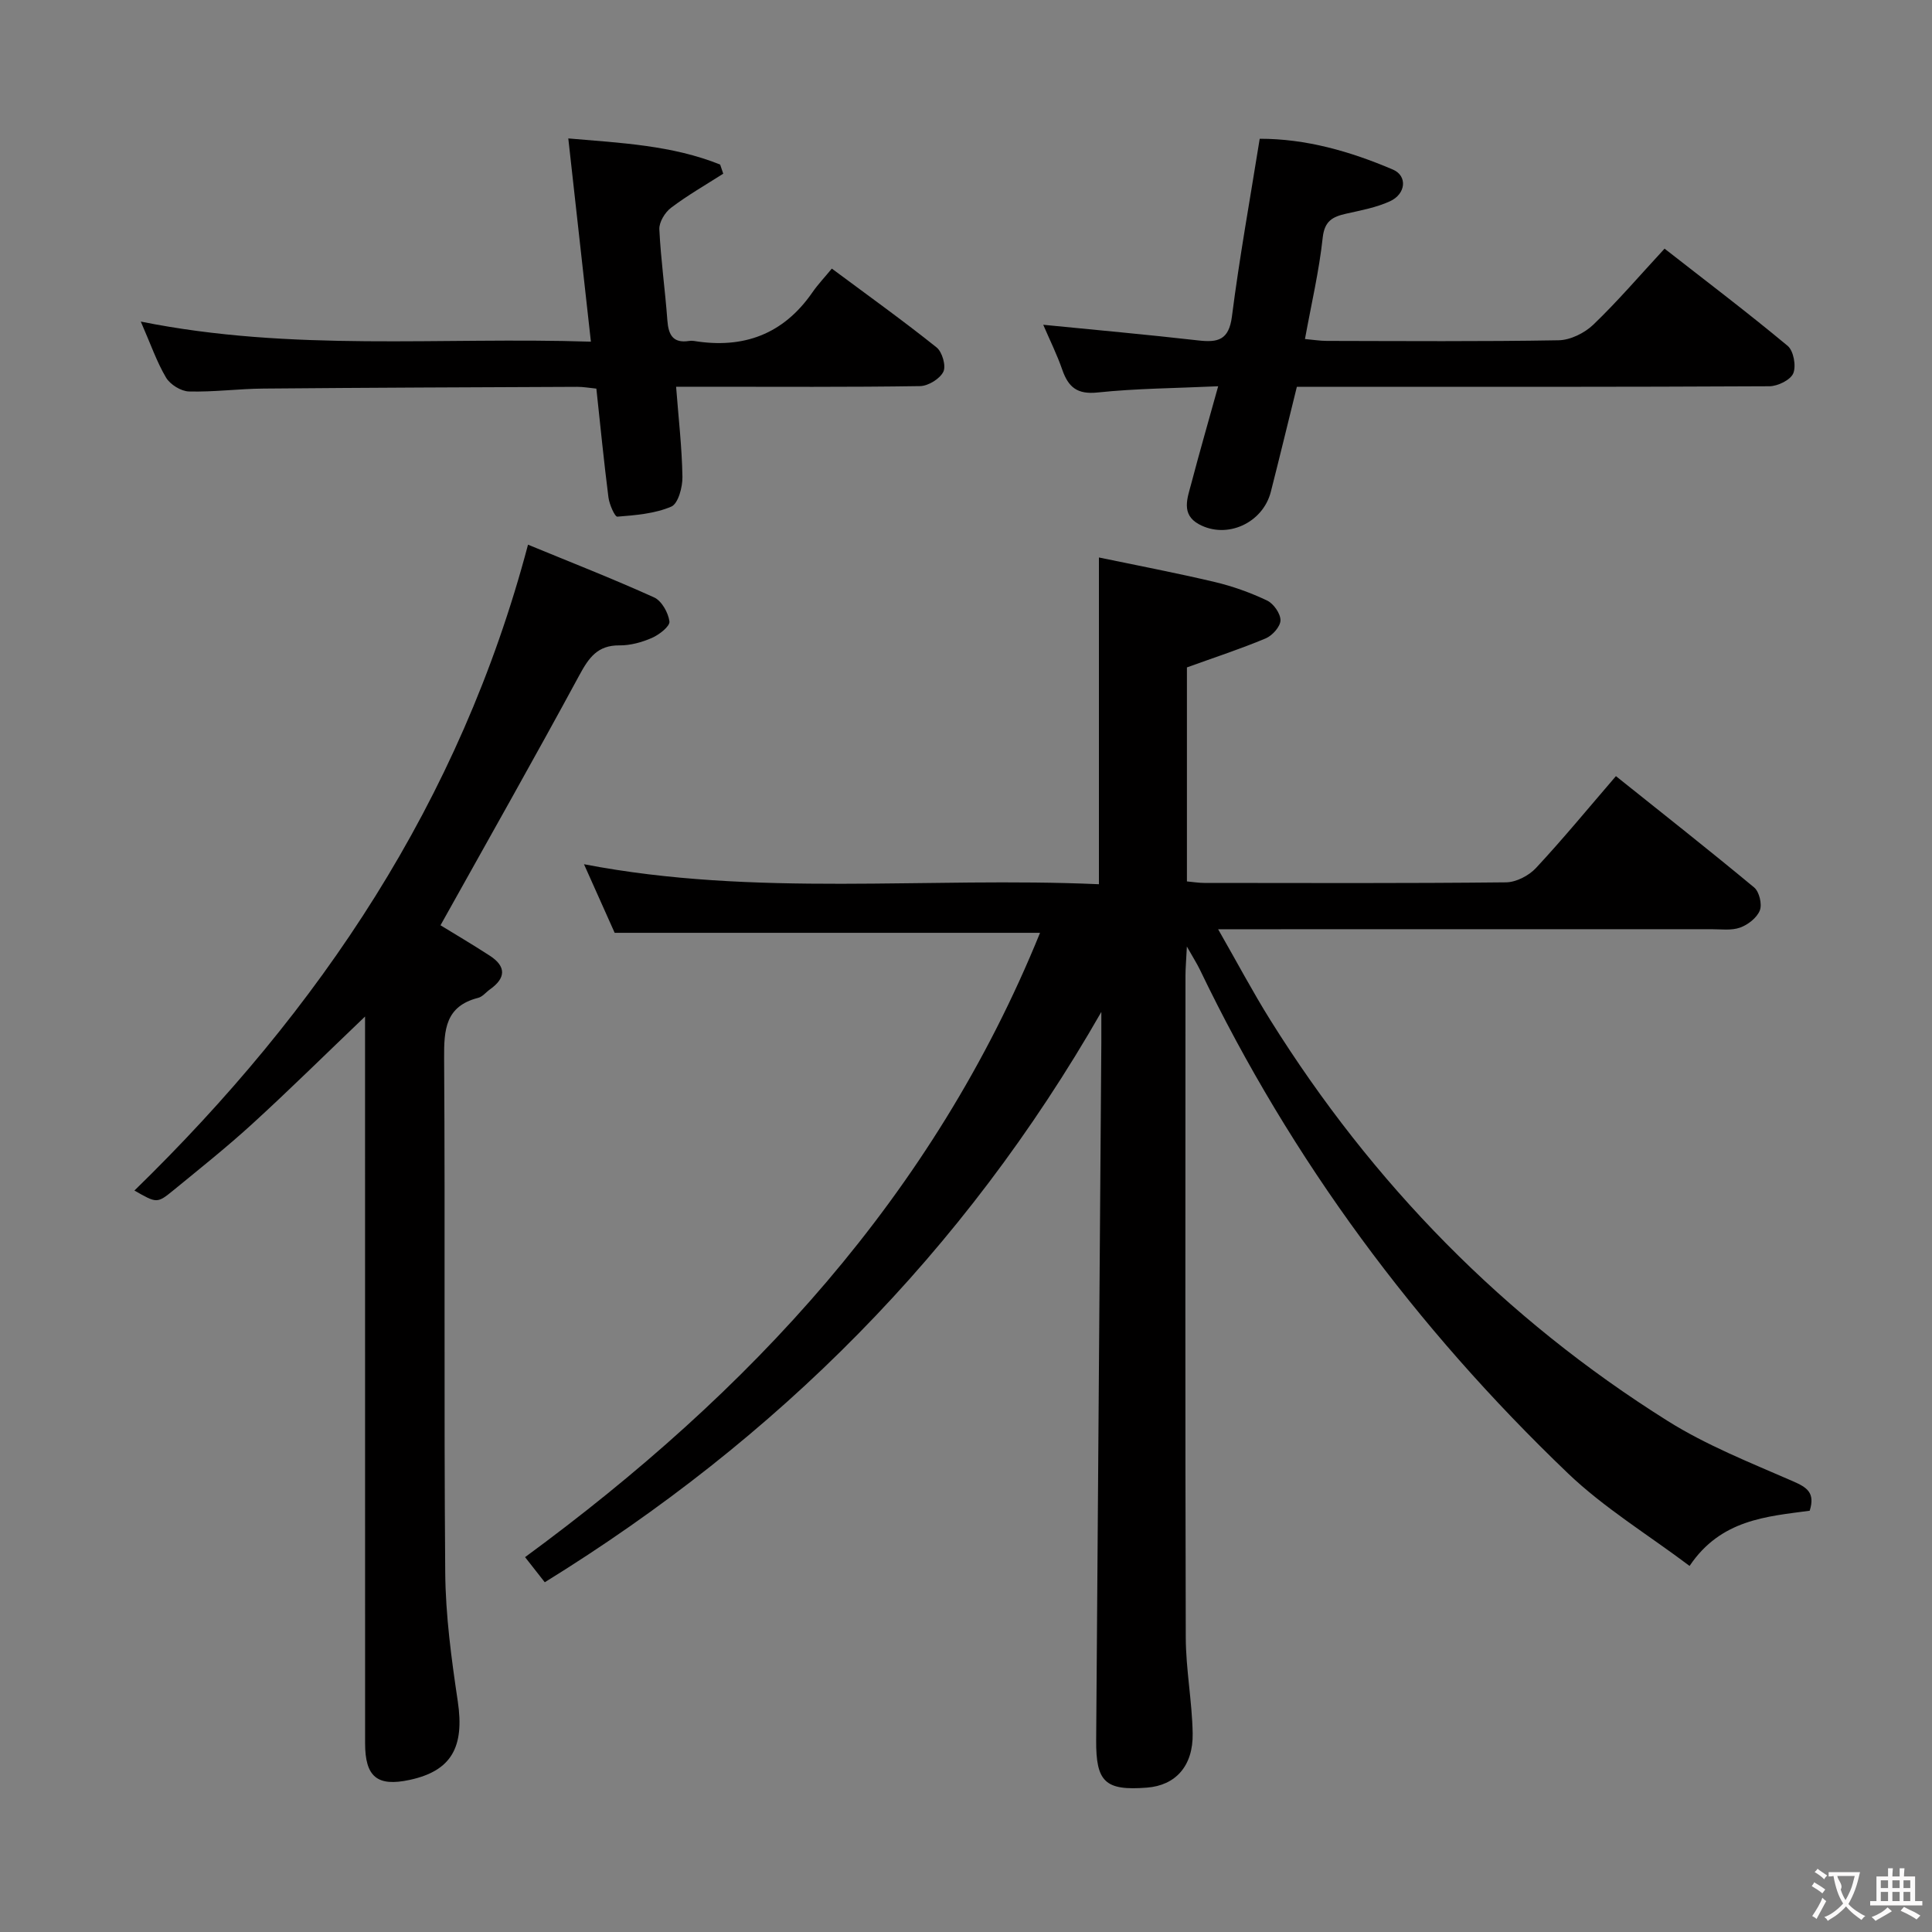 <svg enable-background="new 0 0 400 400" viewBox="0 0 400 400" xmlns="http://www.w3.org/2000/svg"><rect x="0" y="0" width="400" height="400" fill="#808080" stroke="none"/><g fill="#010000"><path d="m215.33 193.13c-29.55 0-58.45 0-88.07 0-1.8-4.03-3.95-8.83-6.35-14.2 35.58 6.85 71.01 2.56 106.61 4.14 0-22.58 0-44.6 0-67.65 8 1.67 16.06 3.2 24.03 5.09 3.7.88 7.35 2.19 10.78 3.82 1.35.64 2.8 2.71 2.78 4.11-.02 1.29-1.68 3.15-3.06 3.73-5.17 2.17-10.51 3.91-16.31 6.01v44.31c1.34.12 2.45.31 3.57.31 20.83.02 41.66.1 62.49-.12 2.11-.02 4.73-1.38 6.21-2.97 5.55-5.96 10.73-12.26 16.55-19.02 9.62 7.69 19.22 15.25 28.62 23.05 1.06.88 1.68 3.48 1.17 4.76-.6 1.52-2.46 2.97-4.09 3.55-1.79.64-3.95.33-5.94.33-31.83.01-63.66.01-95.48.01-1.78 0-3.56 0-6.64 0 3.96 6.91 7.18 13 10.82 18.82 21.15 33.84 48.41 61.74 82.22 82.96 8.1 5.09 17.18 8.67 26 12.52 2.9 1.27 4.6 2.37 3.44 6.09-8.89 1.2-18.41 1.8-24.87 11.43-8.67-6.52-17.72-12.03-25.2-19.19-31.52-30.18-57.2-64.76-76.15-104.19-.61-1.27-1.38-2.47-2.73-4.86-.14 2.89-.29 4.48-.29 6.06-.01 45.66-.07 91.32.06 136.98.02 6.62 1.31 13.23 1.43 19.86.12 6.8-3.58 10.79-9.48 11.24-8.64.67-10.56-1.16-10.5-9.85.37-48.14.72-96.27 1.07-144.41.01-1.76 0-3.52 0-6.34-28.56 49.89-67.17 88.39-115.23 118.08-1.46-1.87-2.66-3.4-4.08-5.2 46.49-34.12 84.54-74.88 106.62-129.26z"/><path d="m109.32 112.77c8.73 3.6 17.52 7.03 26.11 10.92 1.56.71 2.93 3.16 3.17 4.97.13 1-2.1 2.74-3.6 3.4-2.09.92-4.49 1.58-6.75 1.56-4.53-.05-6.34 2.55-8.3 6.17-9.33 17.24-19 34.3-28.75 51.78 2.75 1.69 6.53 3.91 10.21 6.3 3.44 2.23 3.33 4.64.02 6.98-.82.58-1.52 1.51-2.42 1.74-6.81 1.73-7.1 6.6-7.06 12.52.23 35.48-.06 70.96.23 106.44.07 8.91 1.28 17.86 2.6 26.7 1.41 9.46-1.3 14.4-9.97 16.26-6.69 1.44-9.22-.61-9.22-7.59-.01-47.97-.01-95.95-.01-143.92 0-1.94 0-3.88 0-6.54-8.2 7.83-15.59 15.14-23.25 22.14-5.27 4.82-10.88 9.29-16.41 13.82-3.41 2.79-3.48 2.7-8.09.07 38.43-37.43 67.43-80.53 81.49-133.72z"/><path d="m215.99 67.24c11.01 1.09 21.56 2.04 32.08 3.24 4.08.47 6.36-.05 6.99-4.97 1.55-12.14 3.74-24.21 5.75-36.78 9.52-.02 18.72 2.59 27.58 6.38 3.04 1.3 2.71 5.05-.63 6.57-2.82 1.29-5.99 1.87-9.05 2.56-2.78.63-4.48 1.47-4.86 4.98-.74 6.88-2.34 13.67-3.67 20.97 1.68.15 3.1.39 4.52.39 16 .03 32 .15 48-.13 2.44-.04 5.37-1.5 7.18-3.23 5.03-4.83 9.58-10.15 14.75-15.74 8.64 6.75 17.22 13.25 25.49 20.13 1.22 1.02 1.79 4.15 1.16 5.68-.58 1.38-3.21 2.67-4.95 2.68-30.5.16-61 .12-91.49.12-1.99 0-3.98 0-6.34 0-1.82 7.35-3.56 14.56-5.39 21.74-1.66 6.47-9.11 9.87-14.9 6.7-3.74-2.05-2.36-5.42-1.57-8.41 1.68-6.4 3.52-12.76 5.57-20.15-8.89.41-16.97.45-24.97 1.29-4.21.44-6.04-1.09-7.3-4.69-1.09-3.15-2.57-6.12-3.95-9.33z"/><path d="m29.15 66.58c31.4 6.31 61.99 3.15 93.19 4.16-1.59-14.25-3.09-27.73-4.68-42.08 11 .94 21.52 1.43 31.44 5.41.21.63.42 1.26.64 1.89-3.63 2.32-7.39 4.47-10.81 7.06-1.26.95-2.49 2.98-2.42 4.45.3 6.3 1.2 12.56 1.66 18.85.22 2.99 1.14 4.79 4.5 4.27.33-.05.67-.05 1 0 10.23 1.67 18.5-1.36 24.51-10.03 1.13-1.64 2.52-3.1 4.04-4.95 7.68 5.71 14.83 10.83 21.69 16.32 1.17.93 2 3.84 1.4 5.04-.73 1.47-3.13 2.94-4.82 2.97-14.82.23-29.65.13-44.47.13-1.8 0-3.6 0-6.04 0 .5 6.52 1.21 12.58 1.31 18.65.04 2.13-.88 5.56-2.31 6.17-3.41 1.46-7.38 1.78-11.16 2.08-.53.04-1.67-2.55-1.85-4.01-.94-7.38-1.67-14.8-2.5-22.5-1.43-.14-2.7-.38-3.98-.37-21.65.09-43.3.17-64.95.36-5.15.04-10.29.74-15.43.6-1.65-.05-3.88-1.44-4.73-2.87-1.93-3.25-3.17-6.9-5.23-11.6z"/></g><path d="m377.9 391.2c-.2.3-.4.5-.6.8-.7-.6-1.4-1-2.2-1.5.2-.3.4-.5.5-.8.6.4 1.4.8 2.3 1.5zm-1.8 6.1c-.2-.2-.5-.4-.9-.6.4-.6.8-1.2 1.2-1.9s.7-1.3.9-1.9c.3.3.5.5.8.7-.7 1.3-1.4 2.6-2 3.7zm2.2-9c-.3.3-.5.5-.6.8-.6-.6-1.3-1.1-2-1.5.3-.3.5-.5.6-.7.6.5 1.3.9 2 1.4zm.3.2v-.9h2 4.5c-.3 1.3-.6 2.5-1 3.6s-.9 2.1-1.4 3c.4.5 1 1 1.6 1.4s1.2.8 1.9 1.1c-.3.2-.5.4-.8.8-.4-.3-1-.7-1.6-1.2s-1.2-1.1-1.6-1.6c-.5.6-1.1 1.1-1.7 1.6s-1.4.9-2.1 1.4c-.1-.3-.3-.5-.7-.8.6-.2 1.2-.5 1.9-1s1.4-1.1 2-1.8c-.5-.8-.9-1.6-1.2-2.5s-.6-2-.8-3.2c-.4.1-.7.1-1 .1zm2.5 2.7c.3 1 .7 1.7 1 2.2.3-.5.6-1.1 1-2s.6-1.9.9-3h-3.2-.4c.1.9 1.3 1.8.7 2.8z" fill="#fbfafa"/><path d="m396.5 388.5v1.5 3.6h1.5v.9c-.4 0-1 0-1.7 0h-7.9c-.5 0-.9 0-1.2 0v-.9h1.3v-3.5c0-.7 0-1.2 0-1.6h2.4c0-.8 0-1.4 0-1.7h1c0 .3-.1.8-.1 1.7h1.5c0-.8 0-1.4 0-1.7h1c0 .3-.1.9-.1 1.7zm-8.2 9.2c-.2-.3-.5-.5-.8-.8.8-.3 1.4-.6 1.9-.9s1-.7 1.4-1.1c.3.3.6.5.9.8-1.6 1-2.8 1.6-3.4 2zm2.6-6.8v-1.6h-1.5v1.6zm0 2.7v-1.9h-1.5v1.9zm2.4-2.7v-1.6h-1.5v1.6zm0 2.7v-1.9h-1.5v1.9zm.2 2 .7-.8c.4.2.9.5 1.6.8s1.3.7 1.8 1c-.3.3-.5.5-.8.8-.4-.3-1.5-1-3.3-1.8zm2-4.7v-1.6h-1.4v1.6zm0 2.7v-1.9h-1.4v1.9z" fill="#fbfafa"/></svg>